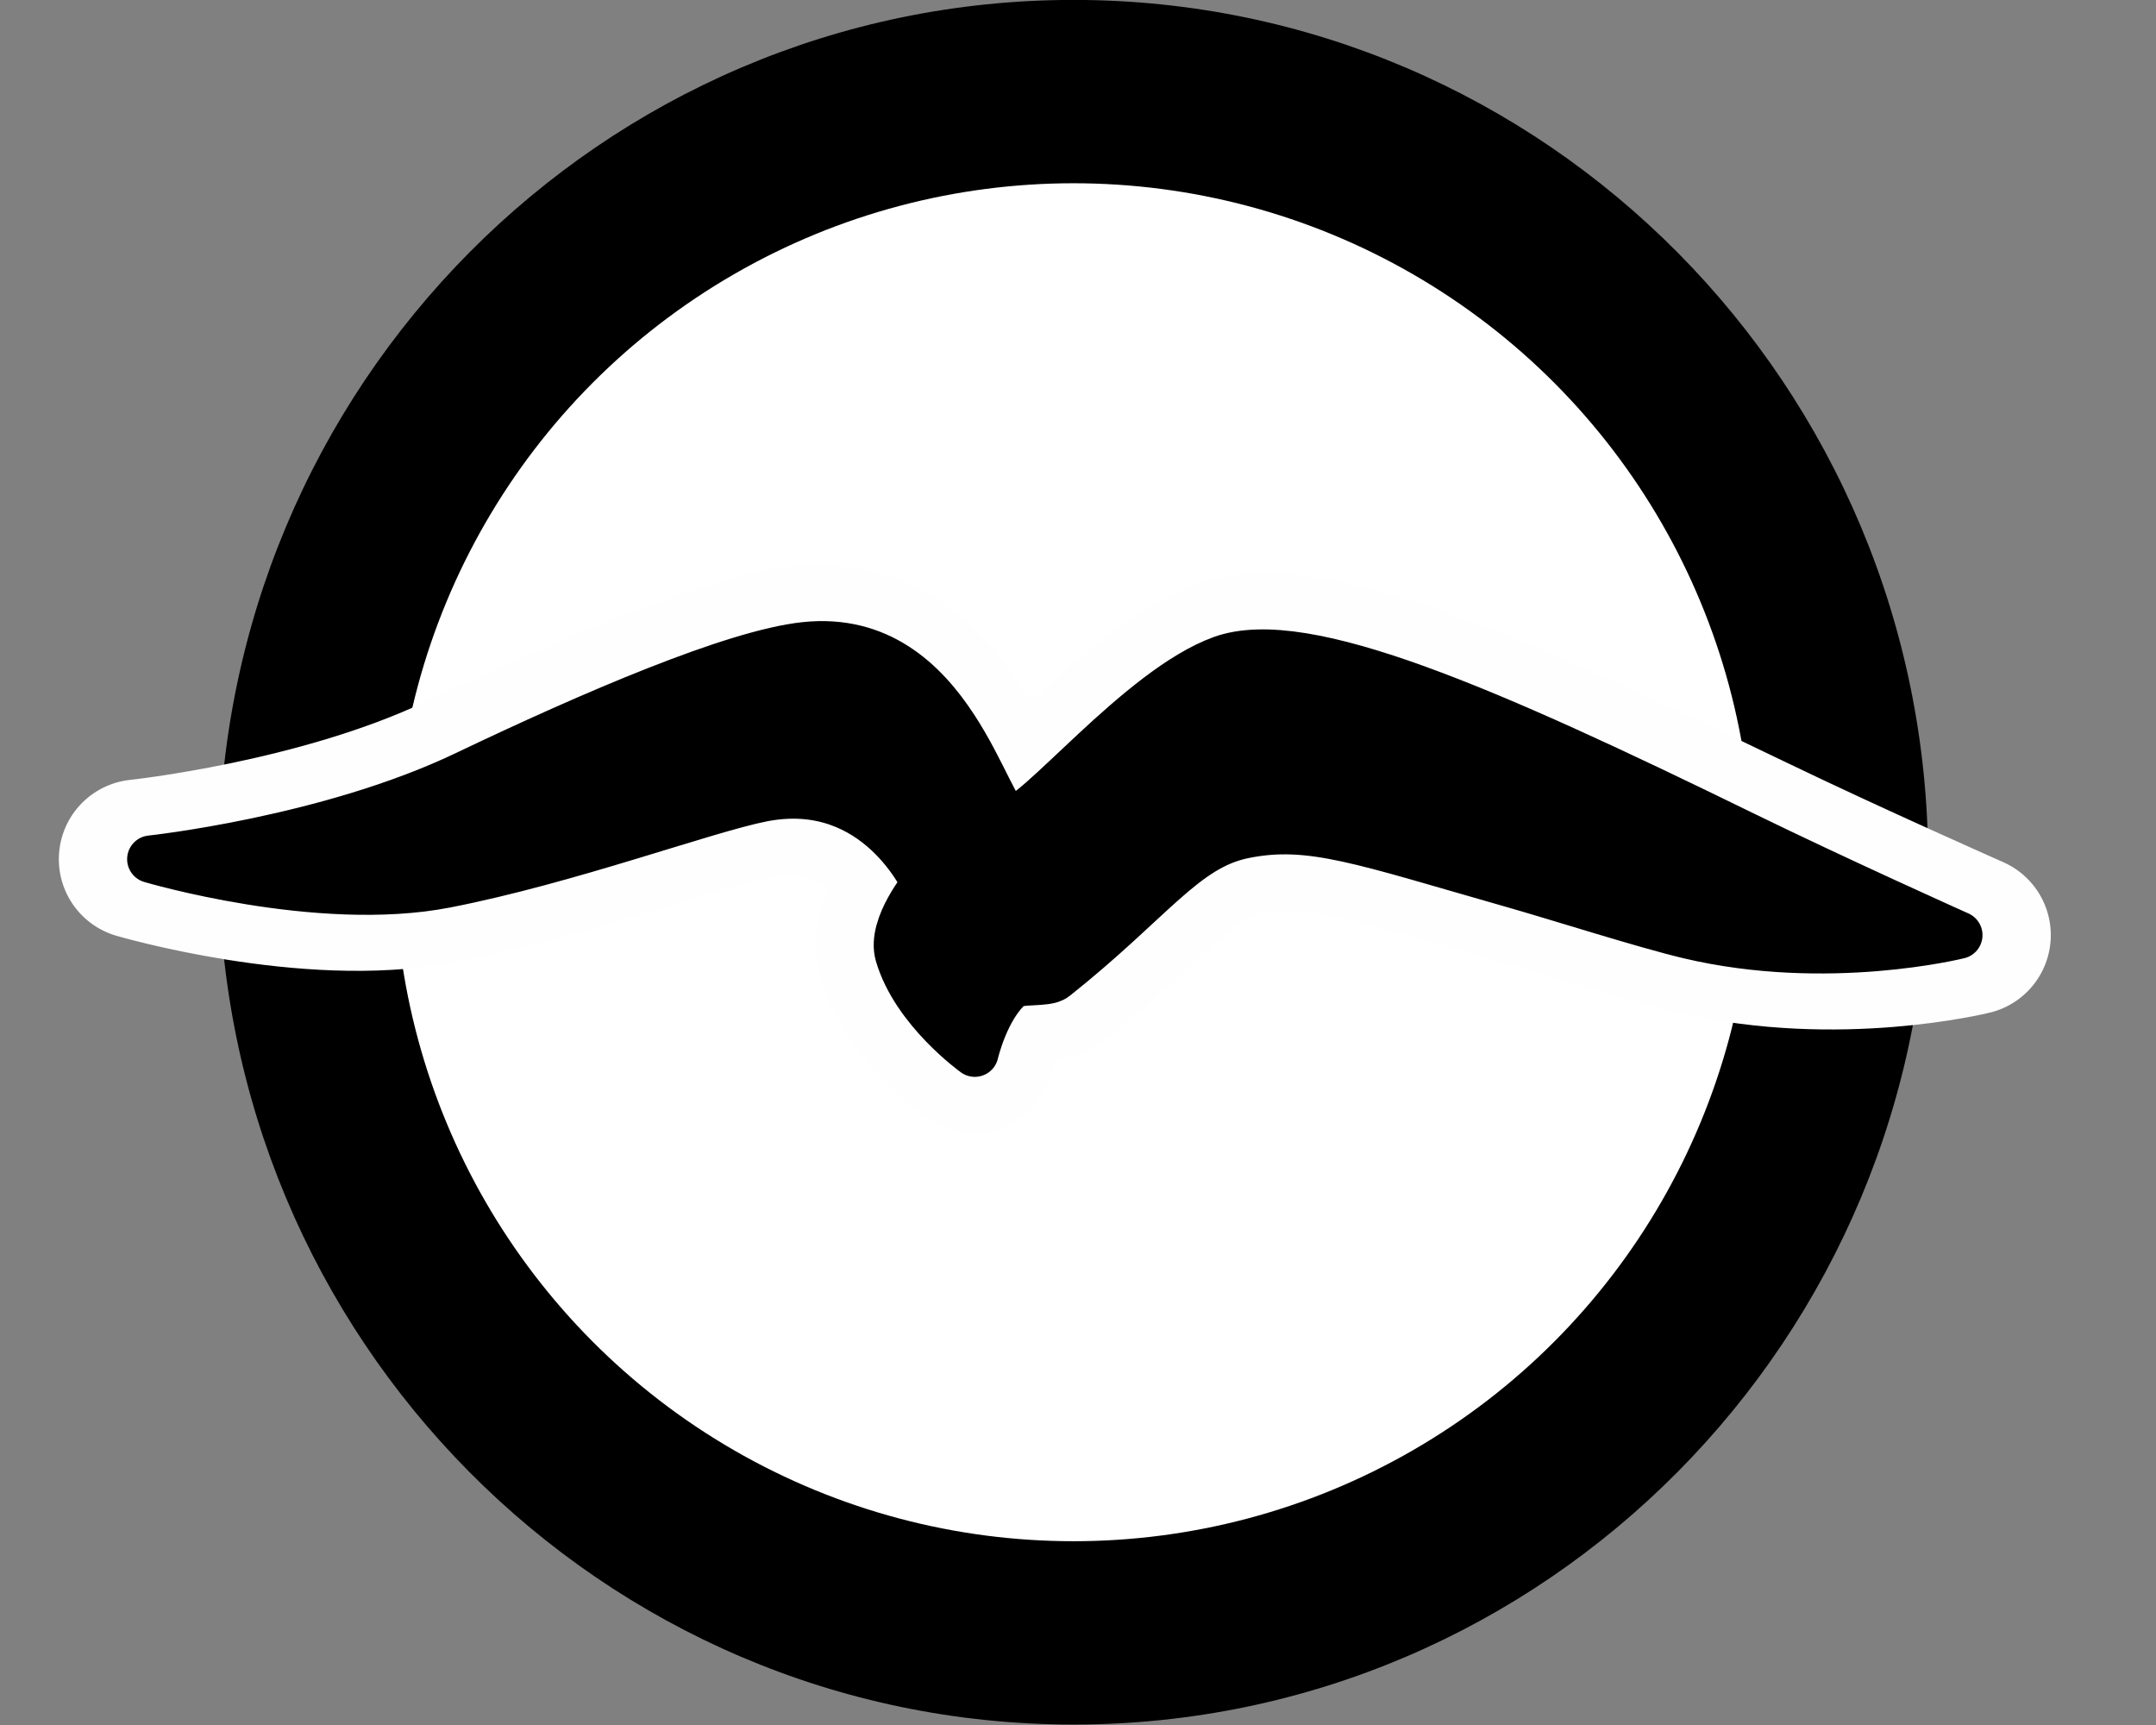 <?xml version="1.0" encoding="UTF-8" standalone="no"?>
<!DOCTYPE svg PUBLIC "-//W3C//DTD SVG 1.1//EN" "http://www.w3.org/Graphics/SVG/1.1/DTD/svg11.dtd">
<svg width="30px" height="24px" version="1.1" xmlns="http://www.w3.org/2000/svg" xmlns:xlink="http://www.w3.org/1999/xlink" xml:space="preserve" style="fill-rule:evenodd;clip-rule:evenodd;stroke-linecap:round;stroke-linejoin:round;stroke-miterlimit:1.414;">
    <rect width="100%" height="100%" fill="#808080" stroke="none"/>
    <g transform="matrix(1,0,0,1,0.94,-2)" style="fill-rule:evenodd;clip-rule:evenodd;stroke-linecap:round;stroke-linejoin:round;stroke-miterlimit:1.414;">
        <g transform="matrix(1.651,0,0,1.651,-0.859,-0.859)">
            <g transform="matrix(0.674,0,0,0.674,0.262,1.485)">
                <path d="M12.962,0.365c5.898,0 10.687,4.831 10.687,10.782c0,5.95 -4.789,10.781 -10.687,10.781c-5.899,0 -10.688,-4.831 -10.688,-10.781c0,-5.951 4.789,-10.782 10.688,-10.782ZM12.962,3.109c4.397,0 7.967,3.601 7.967,8.038c0,4.436 -3.57,8.038 -7.967,8.038c-4.398,0 -7.968,-3.602 -7.968,-8.038c0,-4.437 3.57,-8.038 7.968,-8.038Z" style="fill:#000;"/>
            </g>
            <g>
                <g transform="matrix(1.353,0,0,1.353,2.934,3.533)">
                    <circle cx="4.482" cy="4.039" r="4.004" style="fill:#fff;stroke-width:0.45px;stroke:#fff;"/>
                </g>
                <g id="Path-1-copy" transform="matrix(0.016,0,0,0.016,0.147,2.67)">
                    <path d="M218.023,407.068c-67.789,13.007 -157.291,-13.195 -157.291,-13.195c0,0 94.76,-9.961 167.971,-44.455c68.001,-32.041 143.4,-63.973 181.266,-67.954c78.633,-8.266 96.73,91.513 109.761,91.985c13.031,0.472 68.732,-69.183 112.855,-84.838c44.122,-15.655 142.182,26.745 278.381,92.403c50.323,24.259 115.041,52.856 115.041,52.856c0,0 -70.169,17.332 -144.148,0c-23.898,-5.598 -69.175,-19.899 -93.757,-26.802c-80.233,-22.531 -108.125,-33.147 -143.704,-26.054c-31.941,6.367 -49.125,34.433 -101.029,75.126c-4.4,3.45 -19.3,0.921 -23.639,4.538c-13.456,11.22 -19.08,35.345 -19.08,35.345c0,0 -31.936,-22.537 -40.615,-51.869c-4.482,-15.146 14.293,-37.086 14.293,-37.086c0,0 -25.268,-57.208 -86.939,-45.414c-30.317,5.798 -103.817,32.837 -169.366,45.414Z" style="fill:#fefefe;stroke-width:84px;stroke-linecap:butt;stroke-linejoin:miter;stroke:#fefefe;"/>
                </g>
                <g id="Path-1" transform="matrix(0.016,0,0,0.016,0.147,2.67)">
                    <path d="M222.389,407.068c-66.879,13.007 -155.18,-13.195 -155.18,-13.195c0,0 93.489,-9.961 165.717,-44.455c67.089,-32.041 141.475,-63.973 178.833,-67.954c77.578,-8.266 95.432,91.513 108.288,91.985c12.857,0.472 67.81,-69.183 111.34,-84.838c43.531,-15.655 140.274,26.745 274.646,92.403c49.647,24.259 113.496,52.856 113.496,52.856c0,0 -69.226,17.332 -142.213,0c-23.577,-5.598 -68.246,-19.899 -92.499,-26.802c-79.156,-22.531 -106.673,-33.147 -141.775,-26.054c-31.512,6.367 -48.465,34.433 -99.673,75.126c-4.341,3.45 -19.041,0.921 -23.322,4.538c-13.275,11.22 -18.824,35.345 -18.824,35.345c0,0 -31.507,-22.537 -40.07,-51.869c-4.422,-15.146 14.102,-37.086 14.102,-37.086c0,0 -24.93,-57.208 -85.772,-45.414c-29.911,5.798 -102.424,32.837 -167.094,45.414Z" style="fill:#000;stroke-width:25px;stroke-linecap:butt;stroke-linejoin:miter;stroke:#000;"/>
                </g>
            </g>
        </g>
    </g>
</svg>
